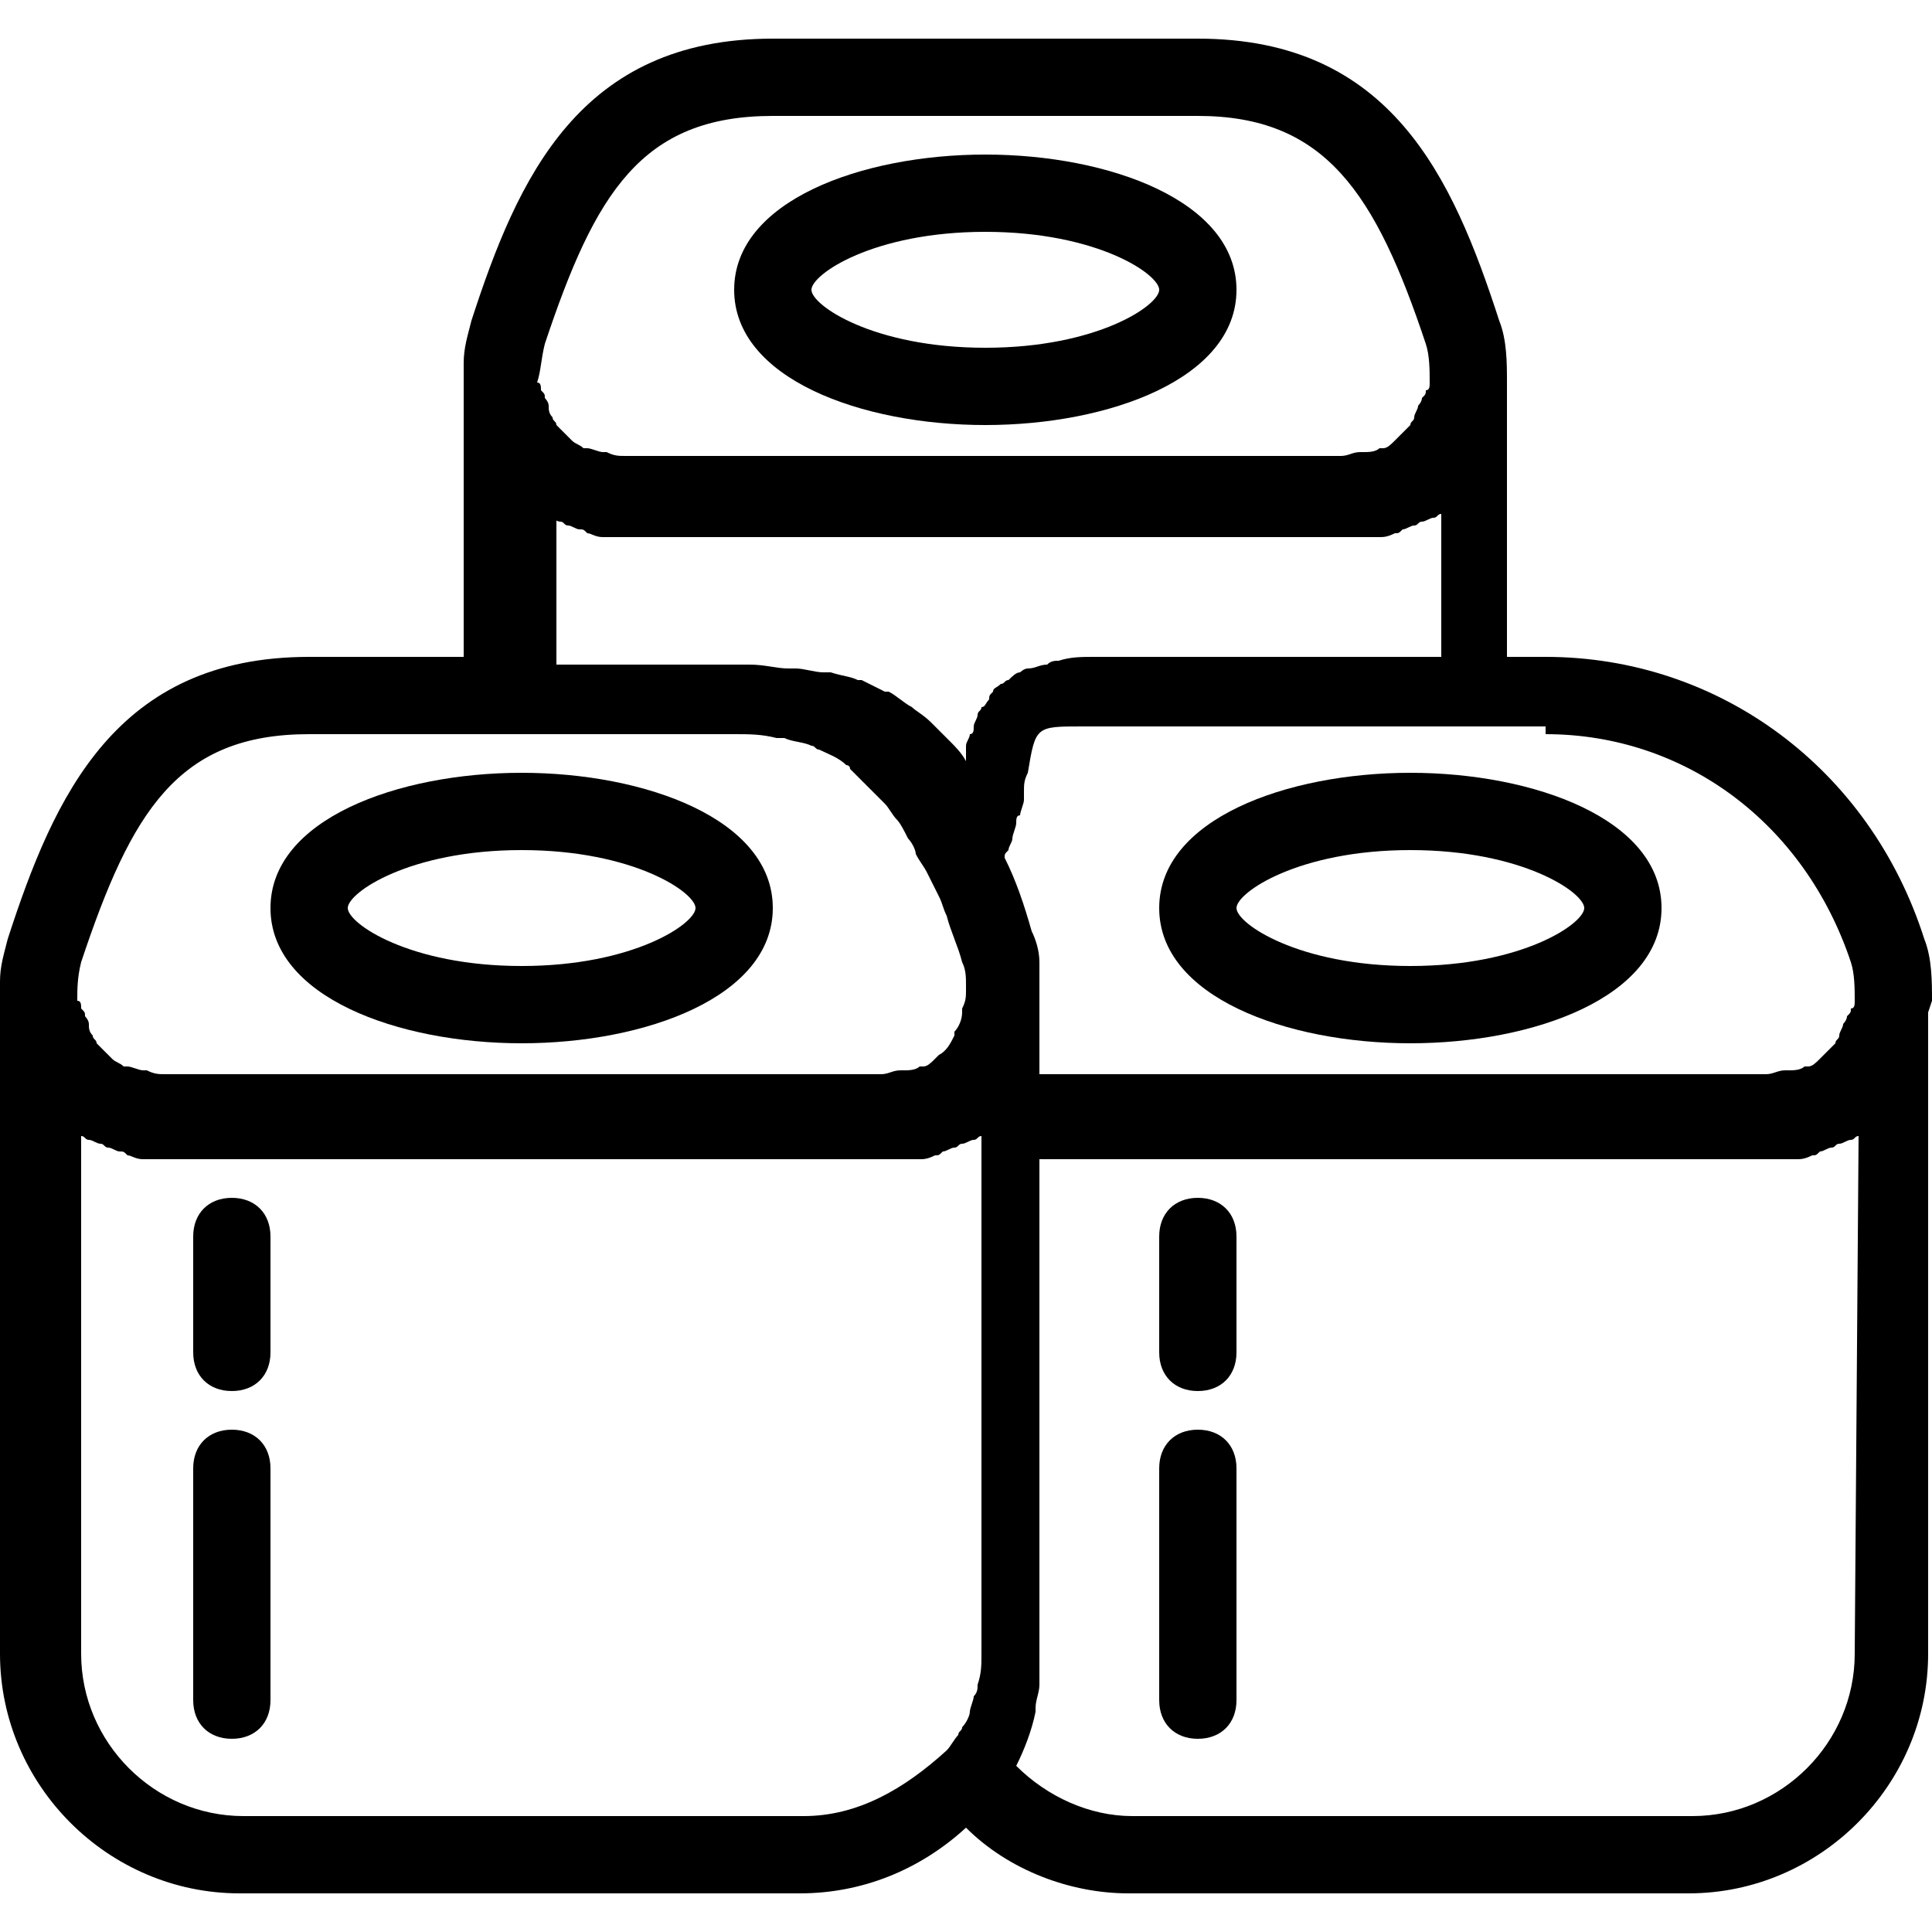 <?xml version="1.0" encoding="utf-8"?>
<!-- Generator: Adobe Illustrator 19.0.0, SVG Export Plug-In . SVG Version: 6.00 Build 0)  -->
<svg version="1.1" id="Capa_1" xmlns="http://www.w3.org/2000/svg" xmlns:xlink="http://www.w3.org/1999/xlink" x="0px" y="0px"
	 viewBox="-454 256 50 50" style="enable-background:new -454 256 50 50;" xml:space="preserve">
<g>
	<path d="M-440.5,283c3.2,0,6.5-1.2,6.5-3.5s-3.3-3.5-6.5-3.5s-6.5,1.2-6.5,3.5S-443.7,283-440.5,283z M-440.5,278
		c2.9,0,4.5,1.1,4.5,1.5s-1.6,1.5-4.5,1.5s-4.5-1.1-4.5-1.5S-443.4,278-440.5,278z"/>
	<path d="M-448,293c-0.6,0-1,0.4-1,1v6c0,0.6,0.4,1,1,1s1-0.4,1-1v-6C-447,293.4-447.4,293-448,293z"/>
	<path d="M-448,287c-0.6,0-1,0.4-1,1v3c0,0.6,0.4,1,1,1s1-0.4,1-1v-3C-447,287.4-447.4,287-448,287z"/>
	<path d="M-423,293c-0.6,0-1,0.4-1,1v6c0,0.6,0.4,1,1,1s1-0.4,1-1v-6C-422,293.4-422.4,293-423,293z"/>
	<path d="M-423,287c-0.6,0-1,0.4-1,1v3c0,0.6,0.4,1,1,1s1-0.4,1-1v-3C-422,287.4-422.4,287-423,287z"/>
	<path d="M-428.5,267c3.2,0,6.5-1.2,6.5-3.5s-3.3-3.5-6.5-3.5s-6.5,1.2-6.5,3.5S-431.7,267-428.5,267z M-428.5,262
		c2.9,0,4.5,1.1,4.5,1.5s-1.6,1.5-4.5,1.5s-4.5-1.1-4.5-1.5S-431.4,262-428.5,262z"/>
	<path d="M-417.5,283c3.2,0,6.5-1.2,6.5-3.5s-3.3-3.5-6.5-3.5s-6.5,1.2-6.5,3.5S-420.7,283-417.5,283z M-417.5,278
		c2.9,0,4.5,1.1,4.5,1.5s-1.6,1.5-4.5,1.5s-4.5-1.1-4.5-1.5S-420.4,278-417.5,278z"/>
	<path d="M-404,281.9c0-0.5,0-1.1-0.2-1.6c-1.4-4.4-5.3-7.3-9.8-7.3h-1v-6.8l0-0.3c0-0.5,0-1.1-0.2-1.6c-1.2-3.7-2.8-7.3-7.8-7.3
		h-11c-5,0-6.6,3.6-7.8,7.3c-0.1,0.4-0.2,0.7-0.2,1.1l0,0v7.6h-4c-5,0-6.6,3.6-7.8,7.3c-0.1,0.4-0.2,0.7-0.2,1.1l0,0v17.4
		c0,3.4,2.8,6.2,6.2,6.2h14.5c1.6,0,3.1-0.6,4.3-1.7c1.1,1.1,2.7,1.7,4.2,1.7h14.5c3.4,0,6.2-2.8,6.2-6.2v-16.6L-404,281.9z
		 M-414,275c3.6,0,6.7,2.3,7.9,5.9c0.1,0.3,0.1,0.7,0.1,1l0,0c0,0.1,0,0.2-0.1,0.2c0,0.1,0,0.1-0.1,0.2c0,0.1-0.1,0.2-0.1,0.2
		c0,0.1-0.1,0.2-0.1,0.3c0,0.1-0.1,0.1-0.1,0.2c-0.1,0.1-0.2,0.2-0.3,0.3c0,0-0.1,0.1-0.1,0.1c-0.1,0.1-0.2,0.2-0.3,0.2
		c0,0-0.1,0-0.1,0c-0.1,0.1-0.3,0.1-0.4,0.1c0,0-0.1,0-0.1,0c-0.2,0-0.3,0.1-0.5,0.1h-18.5c-0.1,0-0.2,0-0.3,0v-1.8l0-0.3
		c0-0.2,0-0.4,0-0.7c0,0,0-0.1,0-0.1c0-0.3-0.1-0.6-0.2-0.8c-0.2-0.7-0.4-1.3-0.7-1.9c0-0.1,0-0.1,0.1-0.2c0-0.1,0.1-0.2,0.1-0.3
		c0-0.1,0.1-0.3,0.1-0.4c0-0.1,0-0.2,0.1-0.2c0-0.1,0.1-0.3,0.1-0.4c0-0.1,0-0.1,0-0.2c0-0.2,0-0.3,0.1-0.5c0.2-1.2,0.2-1.2,1.4-1.2
		h11H-414z M-439.9,264.9c1.3-3.9,2.5-5.9,5.9-5.9h11c3.3,0,4.6,2,5.9,5.9c0.1,0.3,0.1,0.7,0.1,1l0,0c0,0.1,0,0.2-0.1,0.2
		c0,0.1,0,0.1-0.1,0.2c0,0.1-0.1,0.2-0.1,0.2c0,0.1-0.1,0.2-0.1,0.3c0,0.1-0.1,0.1-0.1,0.2c-0.1,0.1-0.2,0.2-0.3,0.3
		c0,0-0.1,0.1-0.1,0.1c-0.1,0.1-0.2,0.2-0.3,0.2c0,0-0.1,0-0.1,0c-0.1,0.1-0.3,0.1-0.4,0.1c0,0-0.1,0-0.1,0c-0.2,0-0.3,0.1-0.5,0.1
		h-18.5c-0.2,0-0.3,0-0.5-0.1c0,0-0.1,0-0.1,0c-0.1,0-0.3-0.1-0.4-0.1c0,0-0.1,0-0.1,0c-0.1-0.1-0.2-0.1-0.3-0.2
		c0,0-0.1-0.1-0.1-0.1c-0.1-0.1-0.2-0.2-0.3-0.3c0-0.1-0.1-0.1-0.1-0.2c-0.1-0.1-0.1-0.2-0.1-0.3c0-0.1-0.1-0.2-0.1-0.2
		c0-0.1,0-0.1-0.1-0.2c0-0.1,0-0.2-0.1-0.2l0,0C-440,265.6-440,265.3-439.9,264.9z M-440,269.3c0.1,0,0.1,0.1,0.2,0.1
		c0.1,0,0.2,0.1,0.3,0.1c0.1,0,0.1,0.1,0.2,0.1c0.1,0,0.2,0.1,0.3,0.1c0.1,0,0.1,0,0.2,0.1c0.1,0,0.2,0.1,0.4,0.1c0.1,0,0.1,0,0.2,0
		c0.2,0,0.4,0,0.6,0h18.5c0.2,0,0.4,0,0.6,0c0.1,0,0.1,0,0.2,0c0.1,0,0.2,0,0.4-0.1c0.1,0,0.1,0,0.2-0.1c0.1,0,0.2-0.1,0.3-0.1
		c0.1,0,0.1-0.1,0.2-0.1c0.1,0,0.2-0.1,0.3-0.1c0.1,0,0.1-0.1,0.2-0.1v3.7h-9c-0.3,0-0.6,0-0.9,0.1c-0.1,0-0.2,0-0.3,0.1
		c-0.2,0-0.3,0.1-0.5,0.1c-0.1,0-0.2,0.1-0.2,0.1c-0.1,0-0.2,0.1-0.3,0.2c-0.1,0-0.1,0.1-0.2,0.1c-0.1,0.1-0.2,0.1-0.2,0.2
		c-0.1,0.1-0.1,0.1-0.1,0.2c-0.1,0.1-0.1,0.2-0.2,0.2c0,0.1-0.1,0.1-0.1,0.2c0,0.1-0.1,0.2-0.1,0.3c0,0.1,0,0.2-0.1,0.2
		c0,0.1-0.1,0.2-0.1,0.3c0,0.1,0,0.2,0,0.3c0,0.1,0,0.1,0,0.1c-0.1-0.2-0.3-0.4-0.4-0.5c0,0,0,0,0,0c-0.2-0.2-0.3-0.3-0.5-0.5
		c0,0,0,0,0,0c-0.2-0.2-0.4-0.3-0.5-0.4c0,0,0,0,0,0c-0.2-0.1-0.4-0.3-0.6-0.4c0,0,0,0-0.1,0c-0.2-0.1-0.4-0.2-0.6-0.3
		c0,0-0.1,0-0.1,0c-0.2-0.1-0.4-0.1-0.7-0.2c-0.1,0-0.1,0-0.2,0c-0.2,0-0.5-0.1-0.7-0.1c-0.1,0-0.1,0-0.2,0c-0.3,0-0.6-0.1-1-0.1h-5
		V269.3z M-451.9,280.9c1.3-3.9,2.5-5.9,5.9-5.9h4h7c0.4,0,0.7,0,1.1,0.1c0.1,0,0.2,0,0.2,0c0.2,0.1,0.5,0.1,0.7,0.2
		c0.1,0,0.1,0.1,0.2,0.1c0.2,0.1,0.5,0.2,0.7,0.4c0,0,0.1,0,0.1,0.1c0.2,0.2,0.4,0.4,0.6,0.6c0.1,0.1,0.2,0.2,0.3,0.3
		c0.1,0.1,0.2,0.3,0.3,0.4c0.1,0.1,0.2,0.3,0.3,0.5c0.1,0.1,0.2,0.3,0.2,0.4c0.1,0.2,0.2,0.3,0.3,0.5c0.1,0.2,0.2,0.4,0.3,0.6
		c0.1,0.2,0.1,0.3,0.2,0.5c0.1,0.4,0.3,0.8,0.4,1.2c0.1,0.2,0.1,0.4,0.1,0.6c0,0,0,0.1,0,0.1c0,0.2,0,0.3-0.1,0.5c0,0,0,0.1,0,0.1
		c0,0,0,0,0,0c0,0.2-0.1,0.4-0.2,0.5c0,0,0,0,0,0.1c-0.1,0.2-0.2,0.4-0.4,0.5l-0.1,0.1c0,0,0,0,0,0c-0.1,0.1-0.2,0.2-0.3,0.2
		c0,0-0.1,0-0.1,0c-0.1,0.1-0.3,0.1-0.4,0.1c0,0-0.1,0-0.1,0c-0.2,0-0.3,0.1-0.5,0.1h-18.5c-0.2,0-0.3,0-0.5-0.1c0,0-0.1,0-0.1,0
		c-0.1,0-0.3-0.1-0.4-0.1c0,0-0.1,0-0.1,0c-0.1-0.1-0.2-0.1-0.3-0.2c0,0-0.1-0.1-0.1-0.1c-0.1-0.1-0.2-0.2-0.3-0.3
		c0-0.1-0.1-0.1-0.1-0.2c-0.1-0.1-0.1-0.2-0.1-0.3c0-0.1-0.1-0.2-0.1-0.2c0-0.1,0-0.1-0.1-0.2c0-0.1,0-0.2-0.1-0.2l0,0
		C-452,281.6-452,281.3-451.9,280.9z M-433.2,303h-14.5c-2.3,0-4.2-1.9-4.2-4.2v-13.4c0.1,0,0.1,0.1,0.2,0.1c0.1,0,0.2,0.1,0.3,0.1
		c0.1,0,0.1,0.1,0.2,0.1c0.1,0,0.2,0.1,0.3,0.1c0.1,0,0.1,0,0.2,0.1c0.1,0,0.2,0.1,0.4,0.1c0.1,0,0.1,0,0.2,0c0.2,0,0.4,0,0.6,0
		h18.5c0.2,0,0.4,0,0.6,0c0.1,0,0.1,0,0.2,0c0.1,0,0.2,0,0.4-0.1c0.1,0,0.1,0,0.2-0.1c0.1,0,0.2-0.1,0.3-0.1c0.1,0,0.1-0.1,0.2-0.1
		c0.1,0,0.2-0.1,0.3-0.1c0.1,0,0.1-0.1,0.2-0.1v13.4v0c0,0.3,0,0.5-0.1,0.8c0,0.1,0,0.2-0.1,0.3c0,0.1-0.1,0.3-0.1,0.4
		c0,0.1-0.1,0.3-0.2,0.4c0,0.1-0.1,0.1-0.1,0.2c-0.1,0.1-0.2,0.3-0.3,0.4l0,0C-430.6,302.3-431.8,303-433.2,303z M-406,298.8
		c0,2.3-1.9,4.2-4.2,4.2h-14.5c-1.1,0-2.2-0.5-3-1.3c0.2-0.4,0.4-0.9,0.5-1.4c0,0,0-0.1,0-0.1c0-0.2,0.1-0.4,0.1-0.6
		c0-0.1,0-0.1,0-0.2c0-0.2,0-0.5,0-0.7v0V286c0.1,0,0.2,0,0.3,0h18.5c0.2,0,0.4,0,0.6,0c0.1,0,0.1,0,0.2,0c0.1,0,0.2,0,0.4-0.1
		c0.1,0,0.1,0,0.2-0.1c0.1,0,0.2-0.1,0.3-0.1c0.1,0,0.1-0.1,0.2-0.1c0.1,0,0.2-0.1,0.3-0.1c0.1,0,0.1-0.1,0.2-0.1L-406,298.8
		L-406,298.8z"/>
</g>
</svg>
